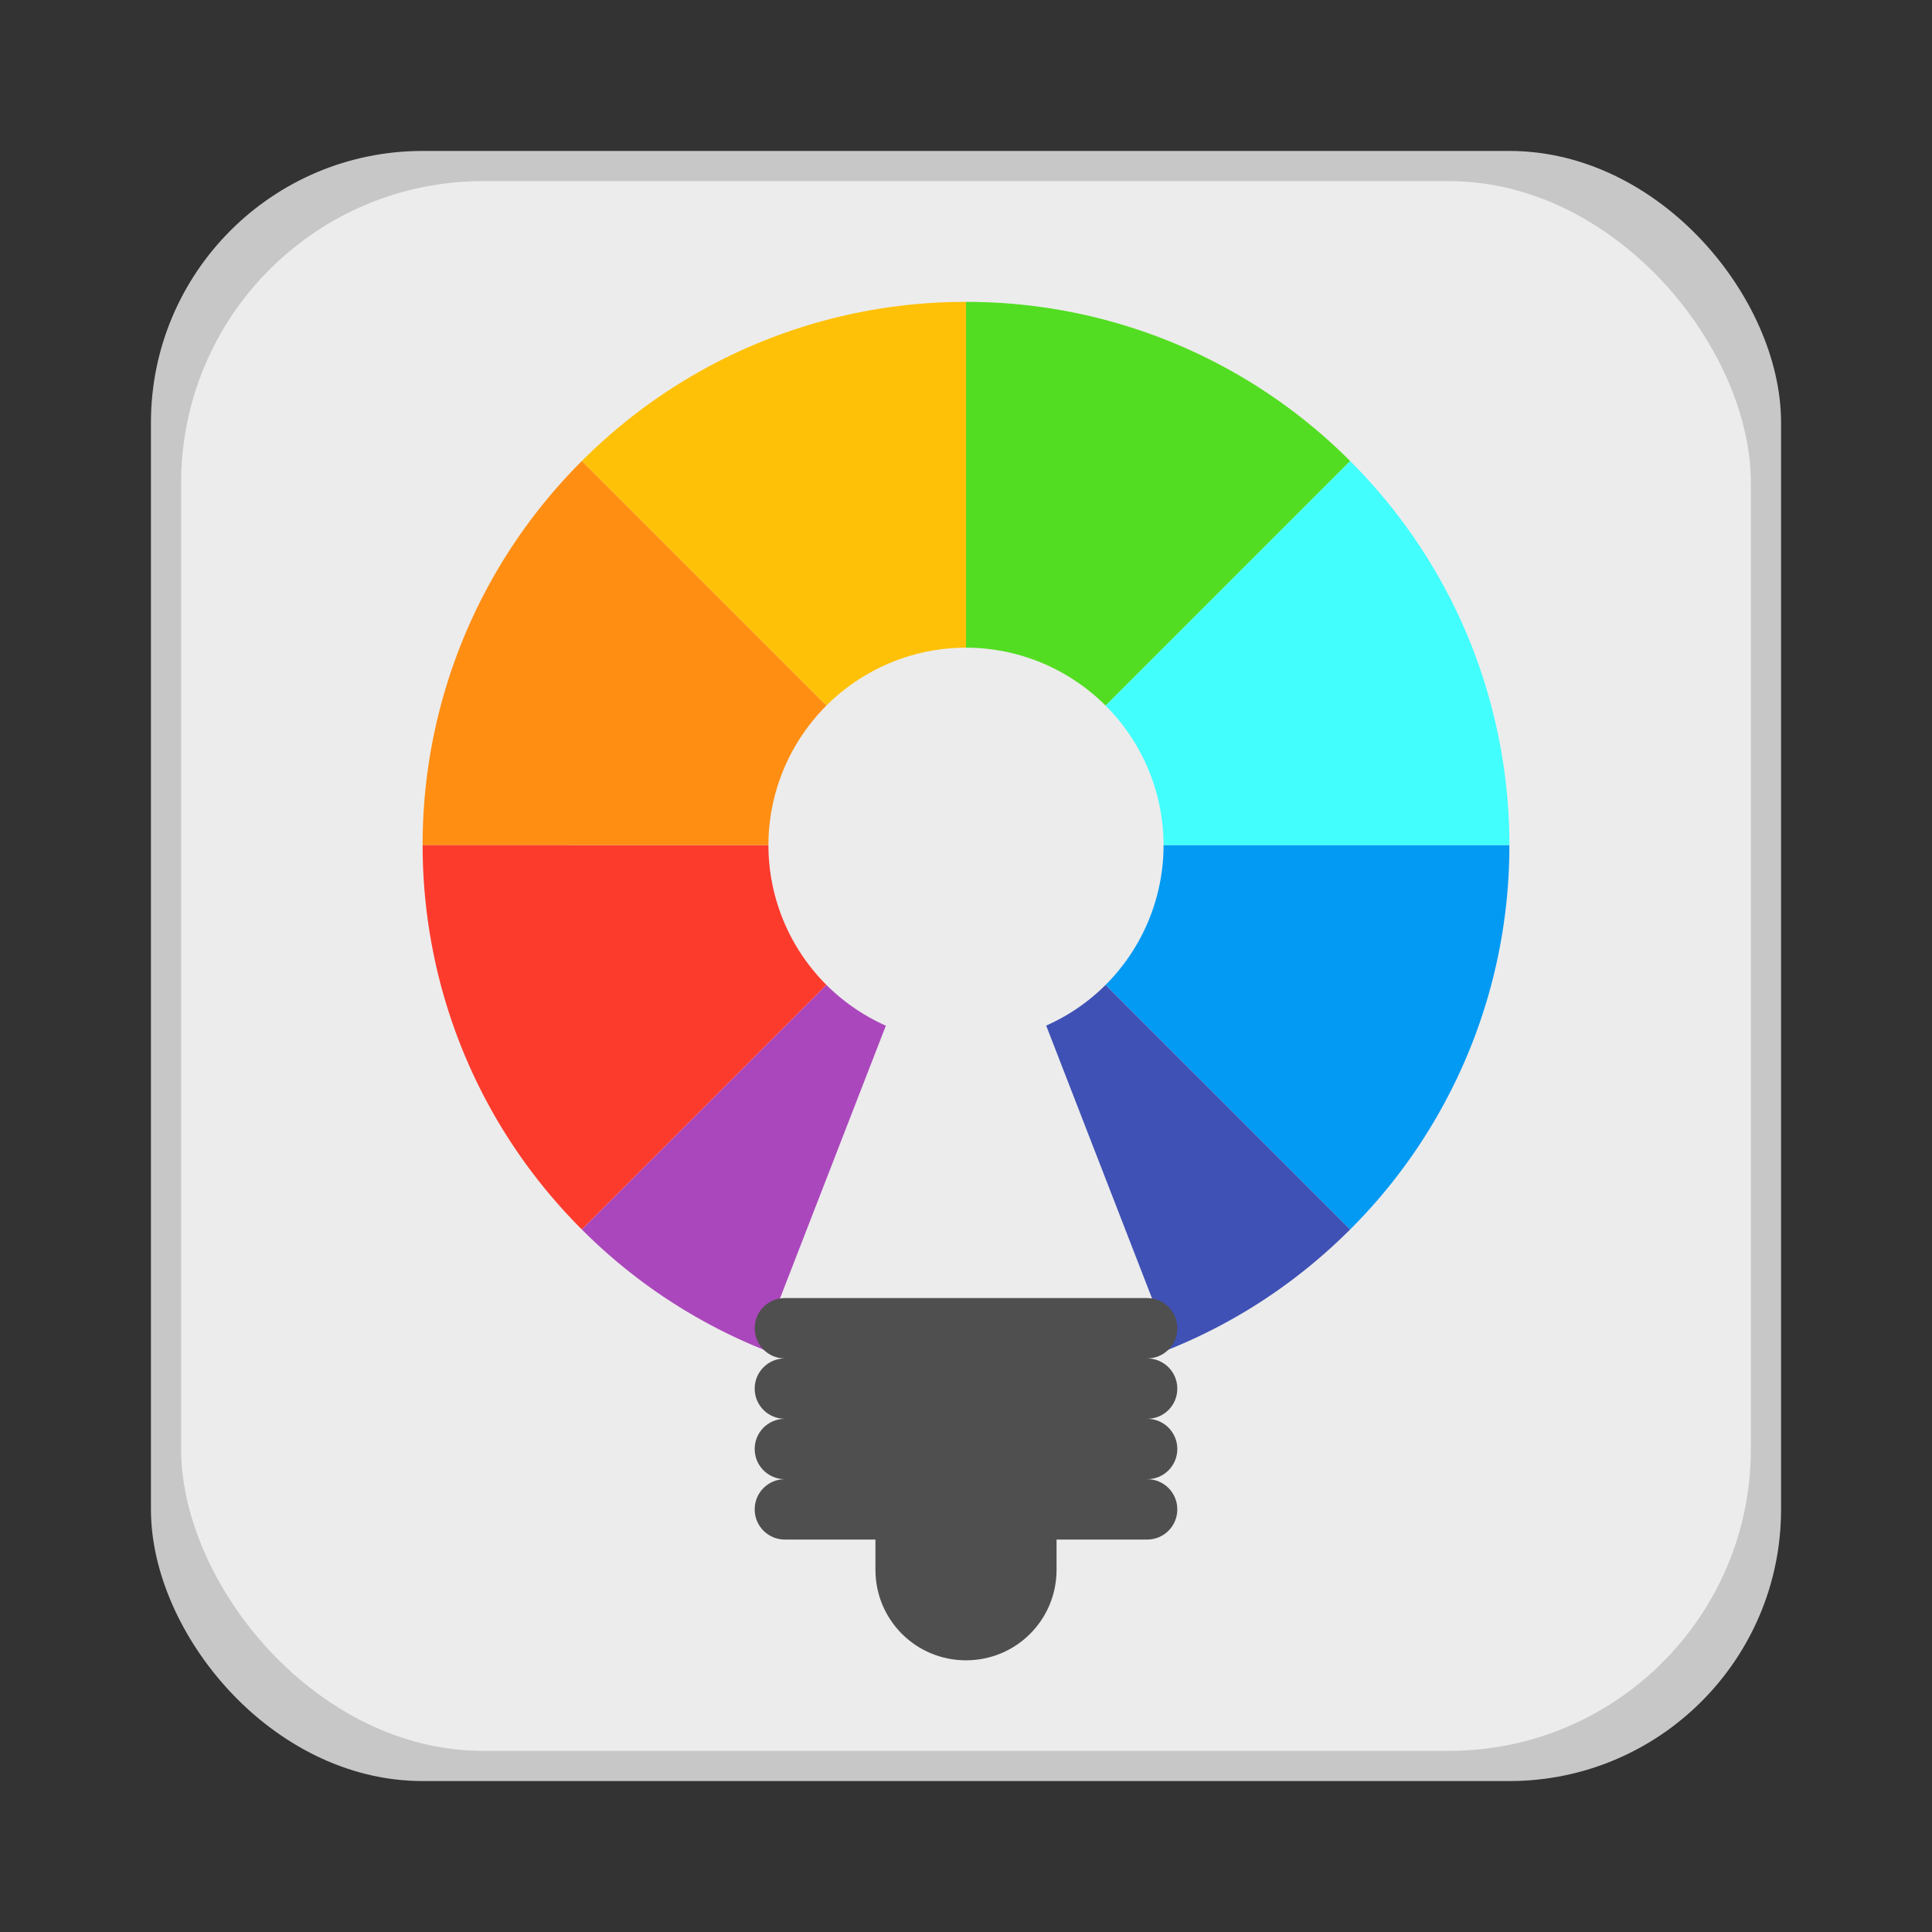 <svg xmlns="http://www.w3.org/2000/svg" width="64" height="64" version="1"><rect width="100%" height="100%" fill="#333333" stroke="none"/><rect width="52" height="52" x="6" y="6" fill="#ececec" rx="8" ry="8" style="stroke:#c7c7c7;stroke-width:2;stroke-dasharray:none;stroke-opacity:1;paint-order:stroke fill markers"/><rect width="52" height="52" x="6" y="6" fill="#ececec" fill-rule="evenodd" rx="10" ry="10" style="paint-order:stroke fill markers"/><path fill="#ffc107" d="M32 10a17.94 17.94 0 0 0-12.727 5.273l8.102 8.102A6.55 6.55 0 0 1 32 21.455z"/><path fill="#53dd22" d="M32 10v11.455a6.55 6.55 0 0 1 4.625 1.92l8.102-8.101A17.94 17.94 0 0 0 32 10"/><path fill="#ab47bc" d="m27.375 32.625-8.102 8.102A17.94 17.94 0 0 0 32 46v-2h-6.545l3.89-10.023a6.6 6.6 0 0 1-1.97-1.352"/><path fill="#3f51b5" d="M36.625 32.625a6.5 6.5 0 0 1-1.969 1.349L38.546 44H32v2c4.607 0 9.212-1.759 12.727-5.274z"/><path fill="#42fffd" d="m44.727 15.273-8.102 8.102A6.55 6.55 0 0 1 38.545 28h11.456c0-4.607-1.759-9.212-5.274-12.727"/><path fill="#039af4" d="M38.545 28a6.55 6.55 0 0 1-1.92 4.625l8.101 8.102A17.94 17.94 0 0 0 50 28z"/><path fill="#ff8e13" d="M19.273 15.273A17.94 17.94 0 0 0 14 28h11.455a6.55 6.55 0 0 1 1.92-4.625z"/><path fill="#fd3b2d" d="M14 28c0 4.607 1.759 9.212 5.273 12.727l8.102-8.102a6.55 6.55 0 0 1-1.92-4.624z"/><path fill="#4f4f4f" d="M26 43c-.554 0-1 .446-1 1s.446 1 1 1c-.554 0-1 .446-1 1s.446 1 1 1c-.554 0-1 .446-1 1s.446 1 1 1c-.554 0-1 .446-1 1s.446 1 1 1h3v1c0 1.662 1.338 3 3 3s3-1.338 3-3v-1h3c.554 0 1-.446 1-1s-.446-1-1-1c.554 0 1-.446 1-1s-.446-1-1-1c.554 0 1-.446 1-1s-.446-1-1-1c.554 0 1-.446 1-1s-.446-1-1-1z"/></svg>